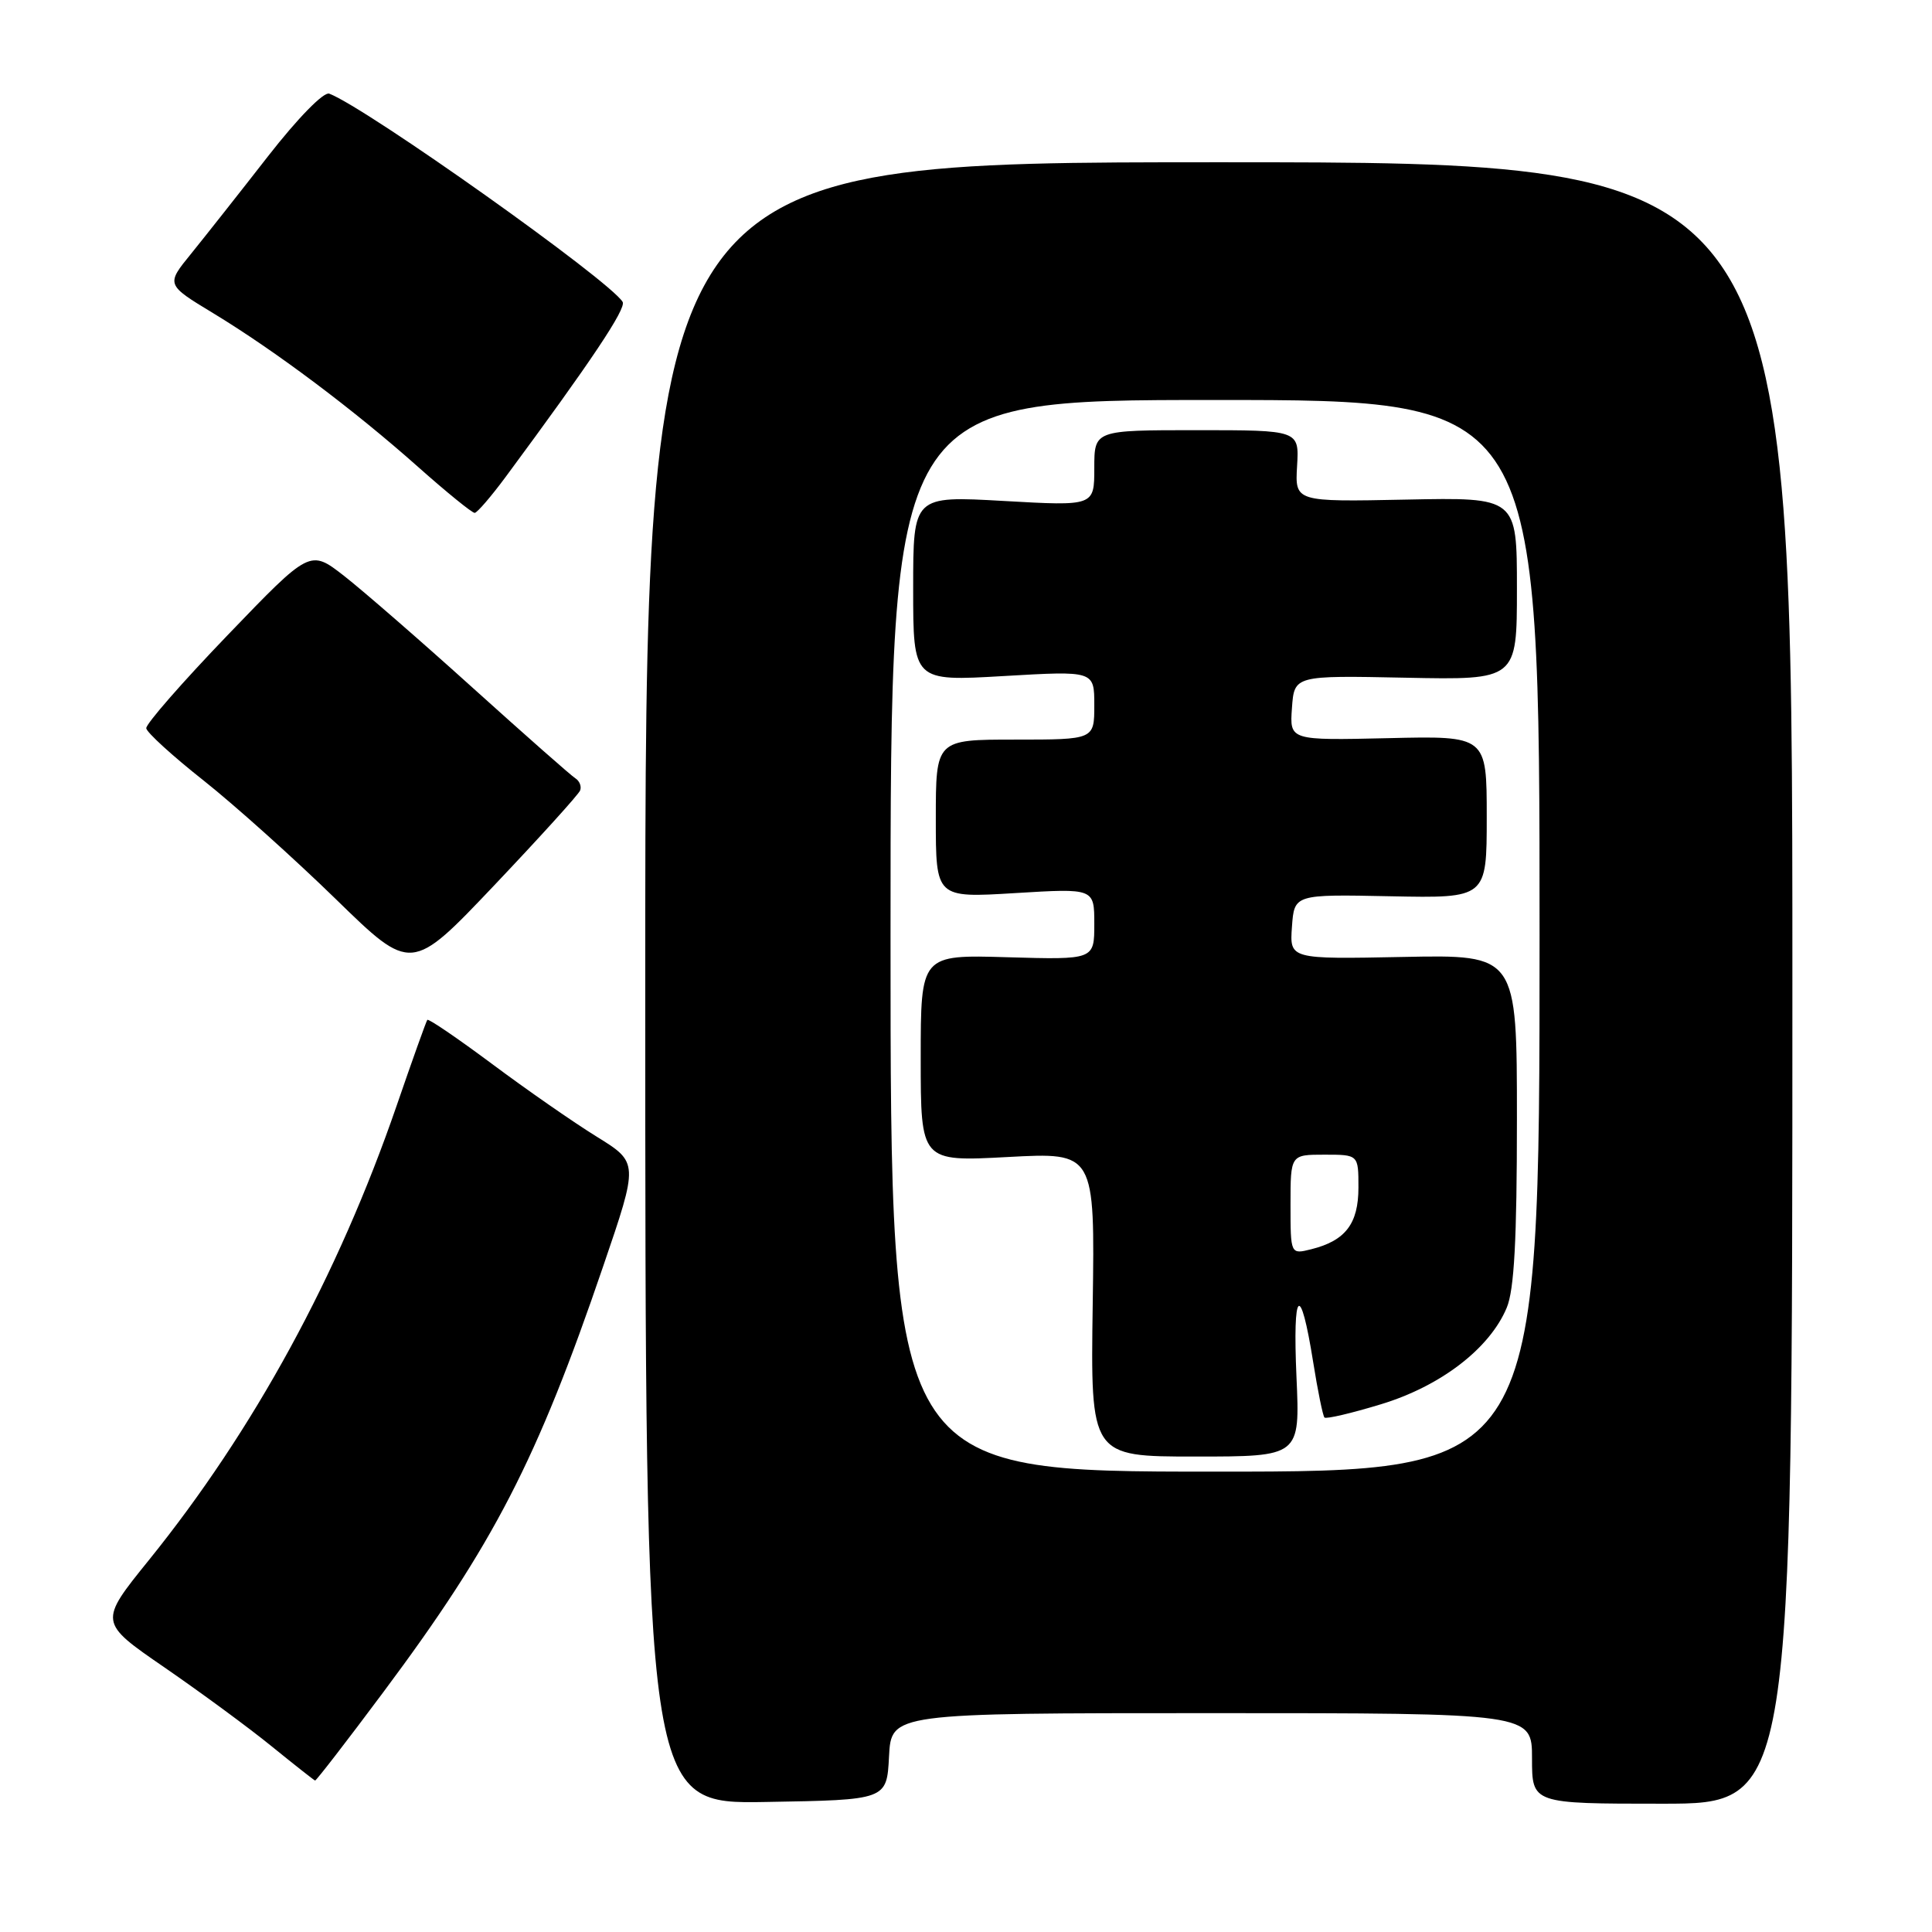 <?xml version="1.0" encoding="UTF-8" standalone="no"?>
<!DOCTYPE svg PUBLIC "-//W3C//DTD SVG 1.1//EN" "http://www.w3.org/Graphics/SVG/1.1/DTD/svg11.dtd" >
<svg xmlns="http://www.w3.org/2000/svg" xmlns:xlink="http://www.w3.org/1999/xlink" version="1.1" viewBox="0 0 256 256">
 <g >
 <path fill="currentColor"
d=" M 117.80 232.75 C 118.10 227.00 118.10 227.00 160.55 227.00 C 203.00 227.00 203.00 227.00 203.00 233.00 C 203.00 239.00 203.00 239.00 220.25 239.00 C 237.50 239.00 237.50 239.00 237.50 130.25 C 237.50 21.50 237.50 21.50 161.50 21.50 C 85.50 21.50 85.50 21.50 85.50 130.27 C 85.50 239.05 85.50 239.05 101.50 238.77 C 117.50 238.50 117.50 238.50 117.80 232.75 Z  M 50.83 224.17 C 65.42 204.61 71.16 193.49 79.93 167.77 C 84.62 154.05 84.62 154.05 79.06 150.61 C 76.00 148.72 69.76 144.38 65.19 140.97 C 60.62 137.57 56.77 134.94 56.62 135.14 C 56.47 135.34 54.64 140.45 52.56 146.50 C 44.80 169.03 33.65 189.48 19.73 206.72 C 13.08 214.95 13.08 214.95 21.79 220.94 C 26.58 224.24 32.98 228.94 36.00 231.40 C 39.02 233.85 41.61 235.89 41.75 235.93 C 41.89 235.97 45.98 230.68 50.83 224.17 Z  M 76.87 104.74 C 77.08 104.20 76.79 103.48 76.24 103.13 C 75.69 102.79 69.57 97.39 62.65 91.15 C 55.74 84.91 48.05 78.23 45.58 76.30 C 41.08 72.80 41.08 72.80 30.17 84.15 C 24.17 90.39 19.31 95.95 19.38 96.50 C 19.44 97.05 22.87 100.18 27.00 103.44 C 31.12 106.71 39.00 113.78 44.50 119.14 C 54.50 128.89 54.50 128.89 65.50 117.30 C 71.55 110.92 76.67 105.27 76.87 104.74 Z  M 66.99 63.21 C 78.31 47.91 83.03 40.85 82.50 40.00 C 80.71 37.10 48.63 14.33 43.63 12.41 C 42.90 12.13 39.48 15.62 35.51 20.71 C 31.74 25.55 27.16 31.35 25.33 33.61 C 21.99 37.71 21.99 37.71 28.25 41.50 C 36.46 46.48 46.85 54.27 55.40 61.87 C 59.19 65.24 62.57 67.98 62.90 67.96 C 63.23 67.94 65.07 65.80 66.99 63.21 Z  M 118.00 124.00 C 118.00 53.00 118.00 53.00 161.00 53.00 C 204.00 53.00 204.00 53.00 204.00 124.00 C 204.00 195.00 204.00 195.00 161.00 195.00 C 118.00 195.00 118.00 195.00 118.00 124.00 Z  M 171.79 182.46 C 171.27 170.74 172.30 169.81 174.00 180.47 C 174.61 184.31 175.29 187.62 175.50 187.83 C 175.72 188.05 179.09 187.26 182.99 186.07 C 190.90 183.67 197.39 178.69 199.65 173.28 C 200.64 170.92 201.00 164.28 201.00 148.28 C 201.00 126.50 201.00 126.50 185.94 126.80 C 170.88 127.10 170.88 127.10 171.19 122.80 C 171.50 118.50 171.50 118.50 184.25 118.76 C 197.00 119.02 197.00 119.02 197.00 108.26 C 197.00 97.50 197.00 97.50 183.94 97.81 C 170.88 98.11 170.88 98.11 171.19 93.81 C 171.50 89.50 171.50 89.50 186.25 89.80 C 201.00 90.10 201.00 90.10 201.00 78.00 C 201.00 65.90 201.00 65.90 186.30 66.20 C 171.59 66.50 171.59 66.50 171.87 61.75 C 172.15 57.00 172.15 57.00 158.58 57.00 C 145.00 57.00 145.00 57.00 145.00 62.03 C 145.00 67.06 145.00 67.06 133.00 66.38 C 121.00 65.70 121.00 65.70 121.00 77.99 C 121.00 90.28 121.00 90.28 133.00 89.58 C 145.00 88.88 145.00 88.88 145.00 93.44 C 145.00 98.00 145.00 98.00 134.50 98.00 C 124.00 98.00 124.00 98.00 124.00 108.49 C 124.00 118.98 124.00 118.98 134.50 118.34 C 145.00 117.70 145.00 117.70 145.00 122.43 C 145.00 127.17 145.00 127.17 133.50 126.84 C 122.00 126.50 122.00 126.50 122.00 140.21 C 122.00 153.93 122.00 153.93 133.54 153.31 C 145.08 152.69 145.08 152.69 144.79 172.85 C 144.50 193.00 144.50 193.00 158.38 193.00 C 172.26 193.00 172.26 193.00 171.79 182.46 Z  M 171.00 159.61 C 171.00 153.00 171.00 153.00 175.50 153.00 C 180.00 153.00 180.00 153.00 180.00 157.35 C 180.00 162.15 178.28 164.40 173.75 165.53 C 171.00 166.22 171.00 166.22 171.00 159.61 Z "/>
</g>
</svg>